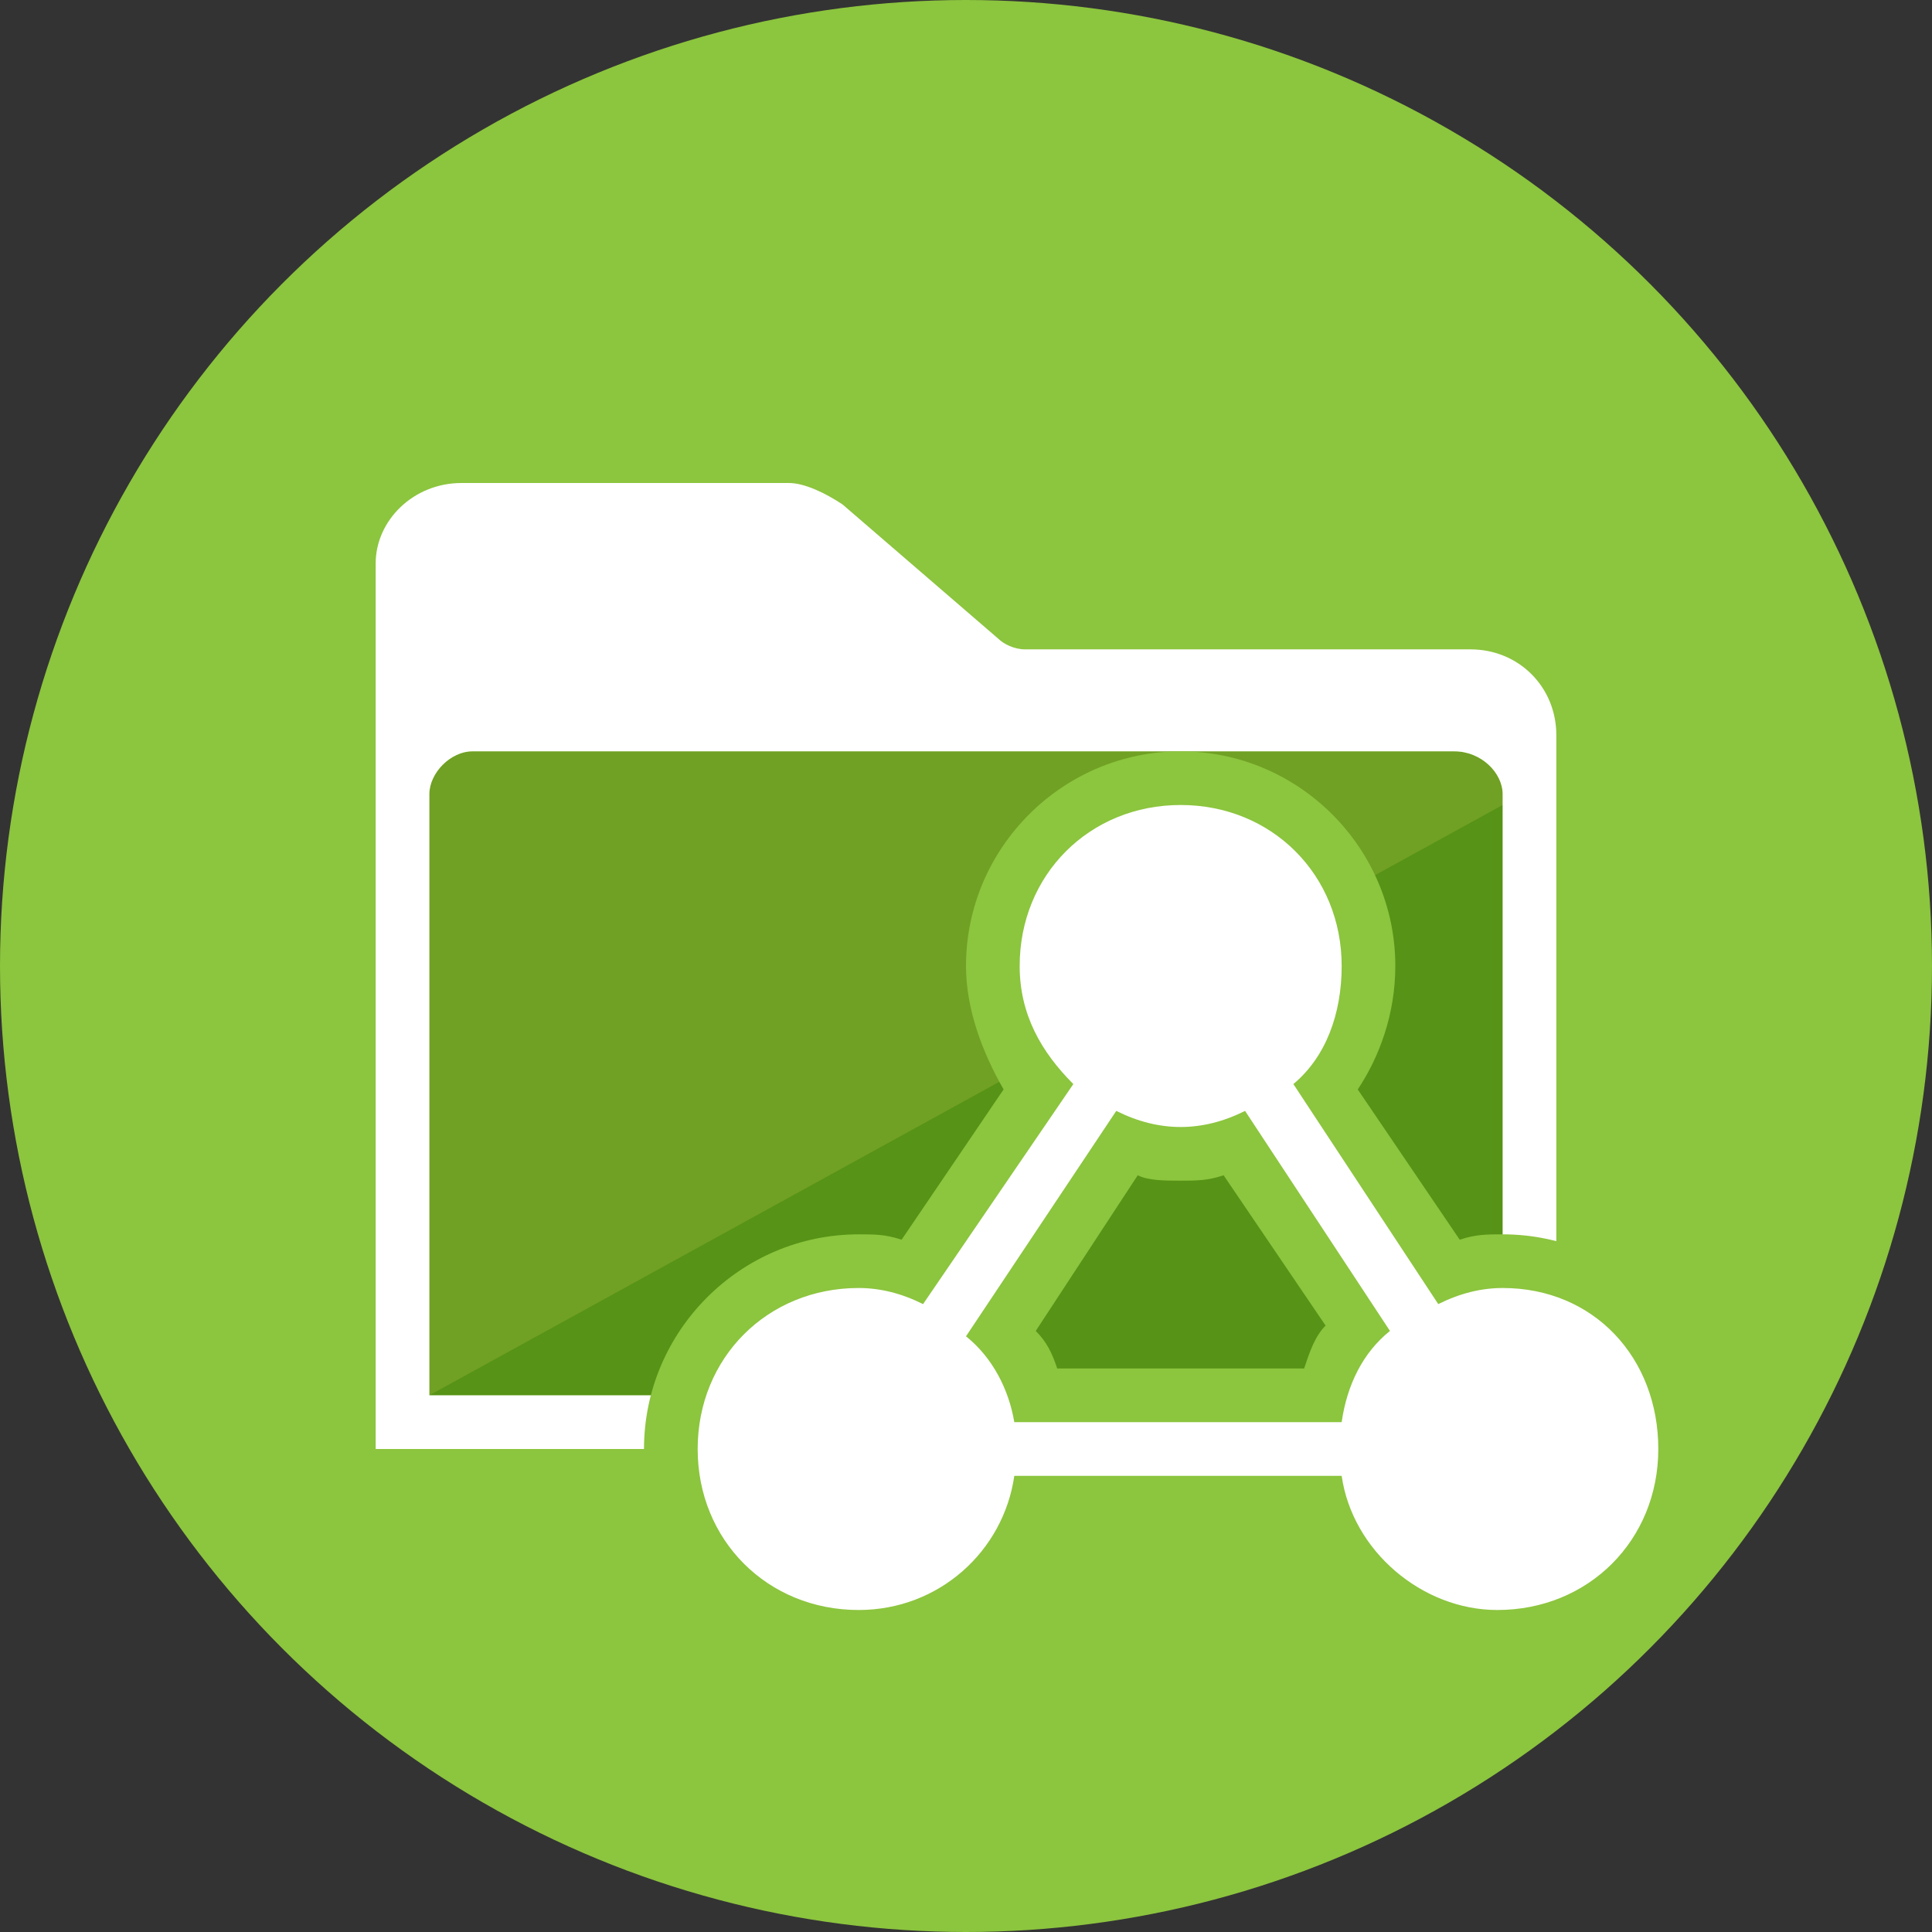 <?xml version="1.0" encoding="utf-8"?>
<!-- Generator: Adobe Illustrator 21.0.2, SVG Export Plug-In . SVG Version: 6.00 Build 0)  -->
<!DOCTYPE svg PUBLIC "-//W3C//DTD SVG 1.1//EN" "http://www.w3.org/Graphics/SVG/1.1/DTD/svg11.dtd">
<svg version="1.1" id="Layer_1" xmlns="http://www.w3.org/2000/svg" xmlns:xlink="http://www.w3.org/1999/xlink" x="0px" y="0px"
	 viewBox="0 0 36 36" style="enable-background:new 0 0 36 36;" xml:space="preserve">
<rect x="0" y="0" width="36" height="36" fill="#333333" stroke="none"/>
<style type="text/css">
	.st0{fill:#8CC53E;}
	.st1{fill:#70A024;}
	.st2{fill:#569316;}
	.st3{fill:#FFFFFF;}
</style>
<circle class="st0" cx="18" cy="18" r="18"/>
<path class="st1" d="M28,26H8V14.8C8,14.4,8.4,14,8.8,14h18.3c0.5,0,0.9,0.4,0.9,0.8V26z"/>
<path class="st2" d="M28,26H8l20-11V26z"/>
<path class="st3" d="M27.4,12.1h-8.3c-0.2,0-0.4-0.1-0.5-0.2l-2.9-2.5C15.4,9.2,15,9,14.7,9H8.6C7.7,9,7,9.7,7,10.5V27h22V13.7
	C29,12.8,28.3,12.1,27.4,12.1z M28,26H8V14.8C8,14.4,8.4,14,8.8,14h18.3c0.5,0,0.9,0.4,0.9,0.8V26L28,26z"/>
<path class="st0" d="M28,23c-0.3,0-0.5,0-0.8,0.1l-1.9-2.8c0.4-0.6,0.7-1.4,0.7-2.3c0-2.2-1.8-4-4-4s-4,1.8-4,4
	c0,0.8,0.3,1.6,0.7,2.3l-1.9,2.8C16.5,23,16.3,23,16,23c-2.2,0-4,1.8-4,4s1.8,4,4,4c1.7,0,3.1-1,3.7-2.5h4.6c0.6,1.5,2,2.5,3.7,2.5
	c2.2,0,4-1.8,4-4S30.2,23,28,23z M19.3,24.8l1.9-2.9C21.4,22,21.7,22,22,22c0.3,0,0.5,0,0.8-0.1l1.9,2.8c-0.2,0.2-0.3,0.5-0.4,0.8
	h-4.6C19.6,25.2,19.5,25,19.3,24.8z"/>
<path class="st3" d="M28,24c-0.4,0-0.8,0.1-1.2,0.3l-2.7-4.1c0.6-0.5,0.9-1.3,0.9-2.2c0-1.7-1.3-3-3-3s-3,1.3-3,3
	c0,0.9,0.4,1.6,1,2.2l-2.8,4.1C16.8,24.1,16.4,24,16,24c-1.7,0-3,1.3-3,3s1.3,3,3,3c1.5,0,2.7-1.1,2.9-2.5h6.1
	c0.2,1.4,1.5,2.5,2.9,2.5c1.7,0,3-1.3,3-3S29.7,24,28,24z M20.8,20.7c0.4,0.2,0.8,0.3,1.2,0.3c0.4,0,0.8-0.1,1.2-0.3l2.7,4.1
	c-0.5,0.4-0.8,1-0.9,1.7h-6.1c-0.1-0.6-0.4-1.2-0.9-1.6L20.8,20.7z"/>
</svg>
